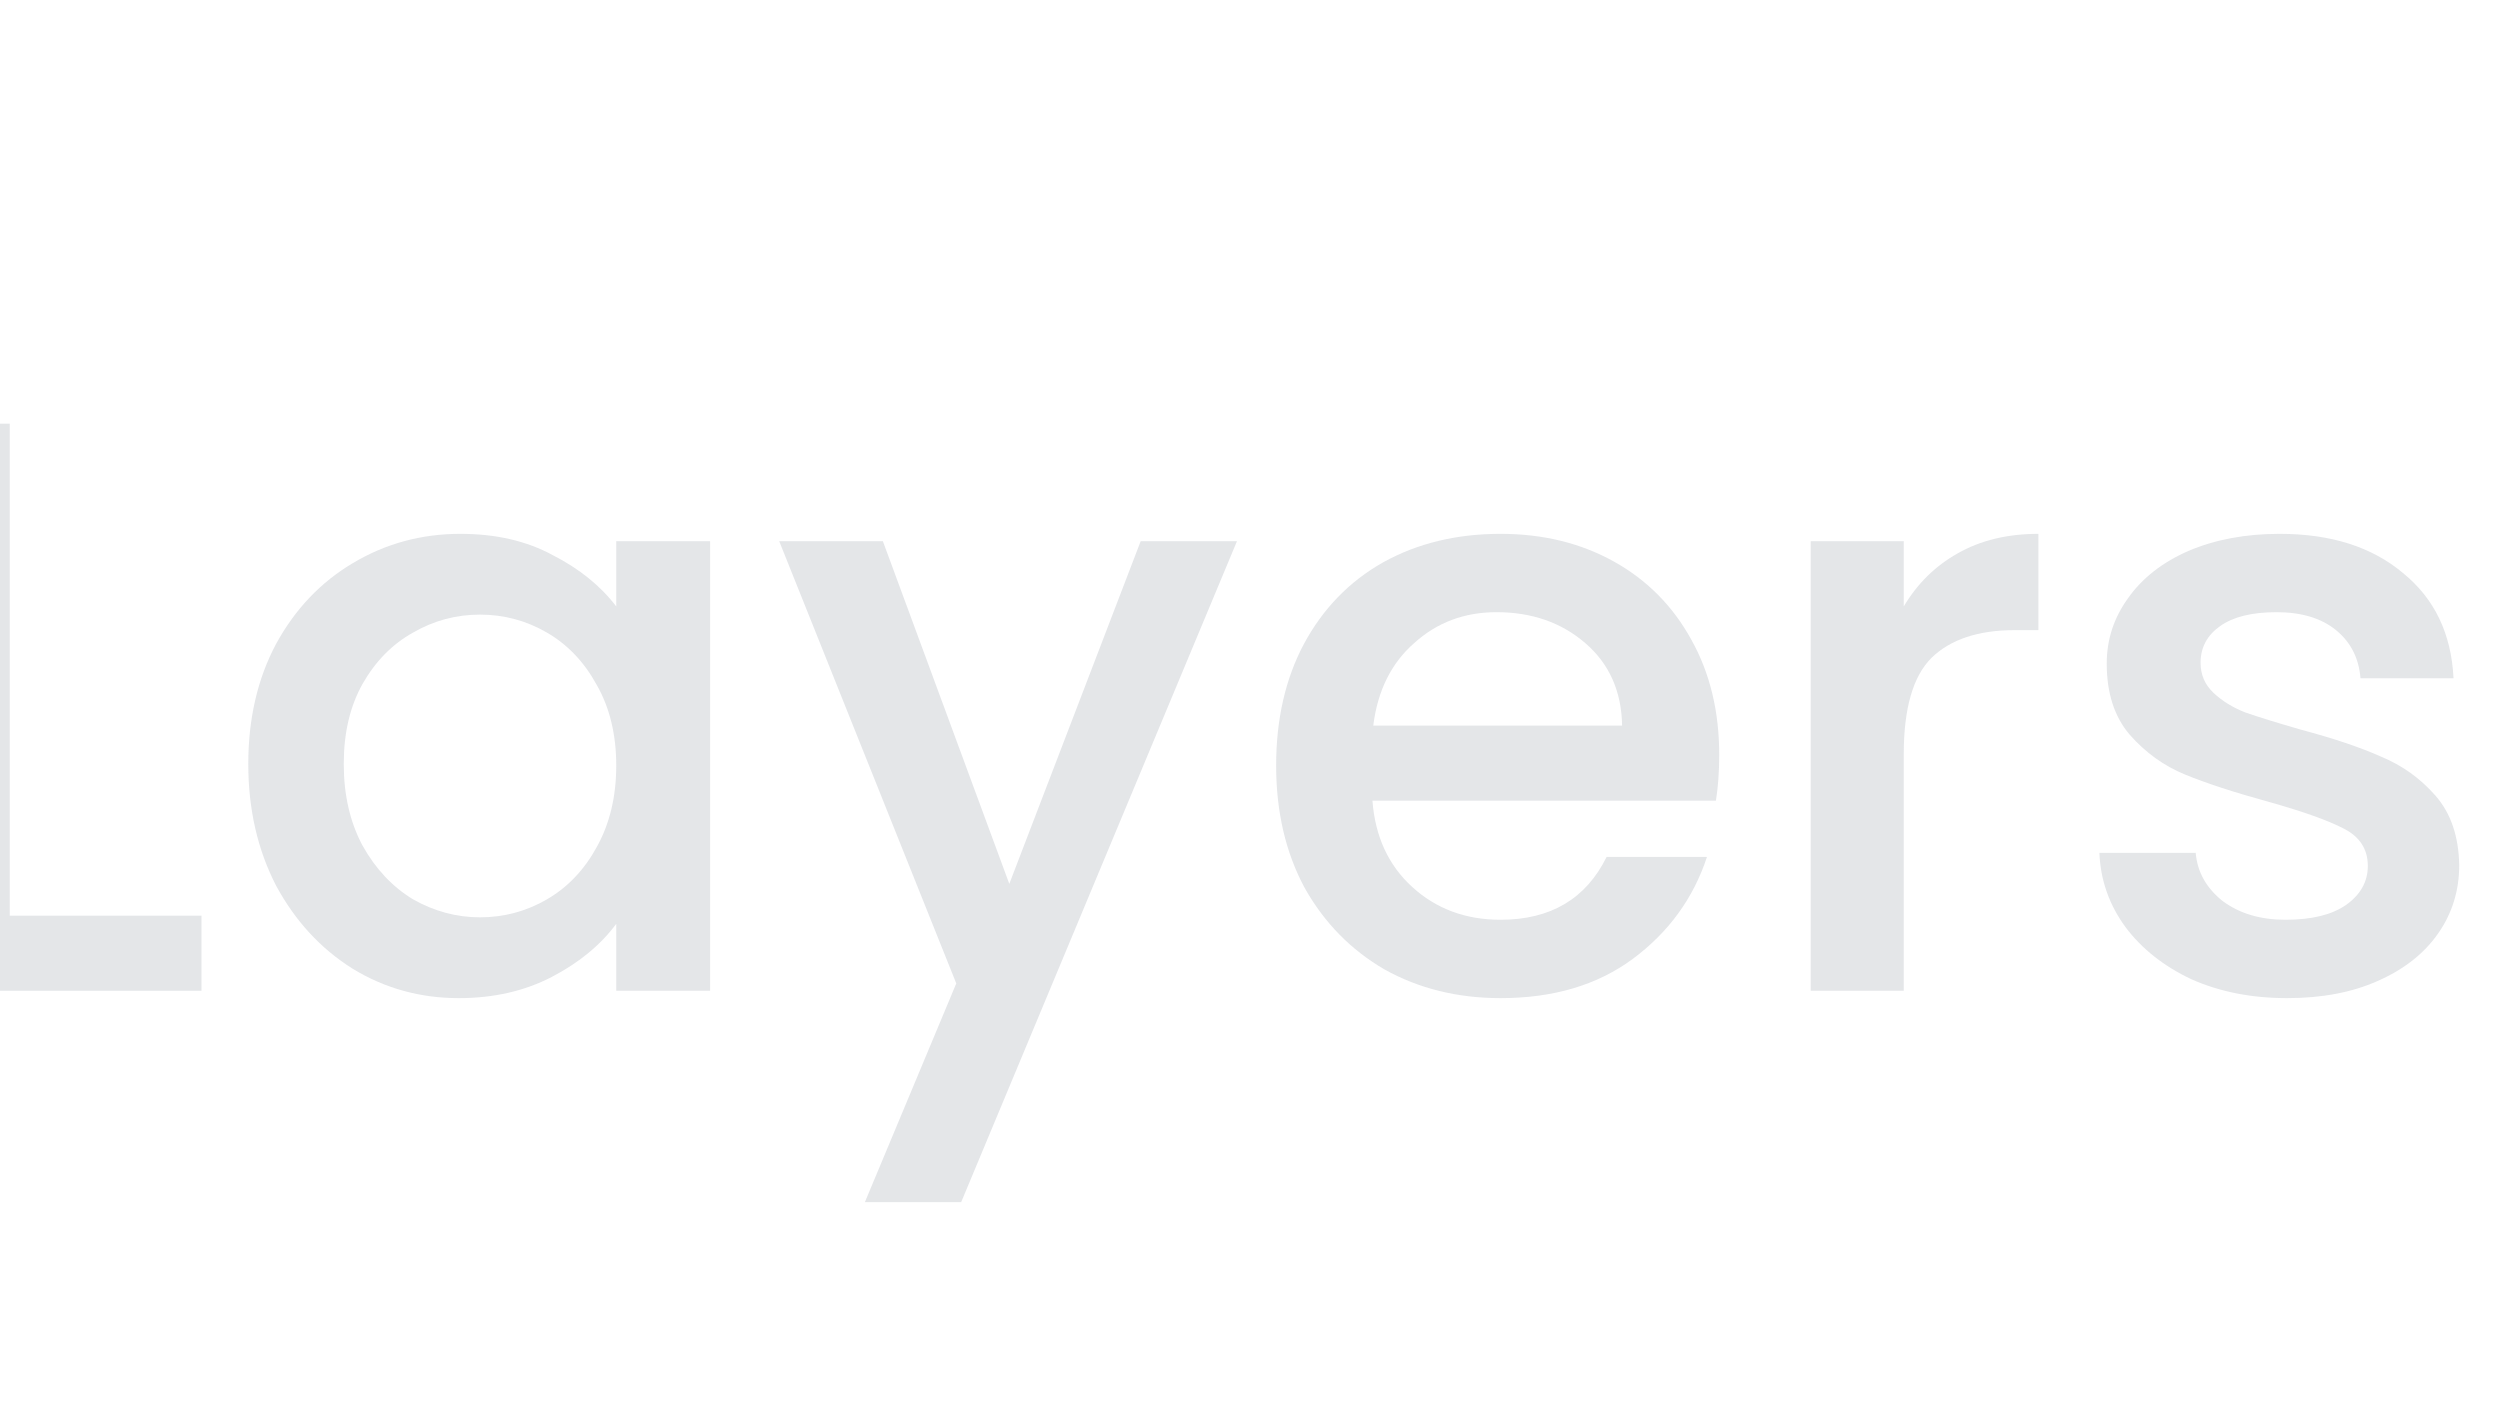 <svg width="76" height="43" viewBox="0 0 76 43" fill="none" xmlns="http://www.w3.org/2000/svg">
<g opacity="0.15">
<path d="M0.296 27.837H6.125V30.119H-2.531V12.88H0.296V27.837Z" fill="#475467"/>
<path d="M7.548 23.224C7.548 21.851 7.829 20.636 8.391 19.578C8.97 18.519 9.747 17.701 10.722 17.122C11.715 16.527 12.806 16.229 13.997 16.229C15.071 16.229 16.006 16.444 16.799 16.874C17.61 17.287 18.255 17.808 18.734 18.436V16.452H21.587V30.119H18.734V28.085C18.255 28.73 17.602 29.268 16.775 29.698C15.948 30.128 15.005 30.343 13.947 30.343C12.773 30.343 11.698 30.045 10.722 29.45C9.747 28.838 8.97 27.994 8.391 26.919C7.829 25.828 7.548 24.596 7.548 23.224ZM18.734 23.273C18.734 22.331 18.536 21.512 18.139 20.818C17.759 20.123 17.254 19.594 16.626 19.23C15.998 18.866 15.319 18.684 14.592 18.684C13.864 18.684 13.186 18.866 12.558 19.23C11.93 19.578 11.417 20.098 11.02 20.793C10.64 21.471 10.45 22.281 10.45 23.224C10.45 24.166 10.64 24.993 11.02 25.704C11.417 26.415 11.93 26.961 12.558 27.341C13.203 27.705 13.881 27.887 14.592 27.887C15.319 27.887 15.998 27.705 16.626 27.341C17.254 26.977 17.759 26.448 18.139 25.754C18.536 25.043 18.734 24.216 18.734 23.273Z" fill="#475467"/>
<path d="M37.604 16.452L29.22 36.544H26.293L29.071 29.896L23.688 16.452H26.839L30.683 26.87L34.677 16.452H37.604Z" fill="#475467"/>
<path d="M52.264 22.951C52.264 23.463 52.23 23.927 52.164 24.34H41.722C41.804 25.431 42.21 26.308 42.937 26.969C43.665 27.631 44.558 27.961 45.616 27.961C47.137 27.961 48.212 27.325 48.841 26.051H51.892C51.478 27.308 50.726 28.342 49.634 29.152C48.559 29.946 47.22 30.343 45.616 30.343C44.31 30.343 43.136 30.053 42.094 29.474C41.069 28.879 40.258 28.052 39.663 26.994C39.084 25.919 38.795 24.679 38.795 23.273C38.795 21.868 39.076 20.636 39.638 19.578C40.217 18.503 41.019 17.676 42.044 17.097C43.086 16.518 44.277 16.229 45.616 16.229C46.906 16.229 48.055 16.51 49.064 17.072C50.073 17.634 50.858 18.428 51.42 19.453C51.983 20.462 52.264 21.628 52.264 22.951ZM49.312 22.058C49.295 21.016 48.923 20.181 48.196 19.553C47.468 18.924 46.567 18.61 45.492 18.61C44.516 18.61 43.681 18.924 42.987 19.553C42.292 20.165 41.879 21 41.747 22.058H49.312Z" fill="#475467"/>
<path d="M57.874 18.436C58.287 17.742 58.833 17.205 59.511 16.824C60.206 16.427 61.024 16.229 61.967 16.229V19.156H61.247C60.139 19.156 59.296 19.437 58.717 19.999C58.155 20.561 57.874 21.537 57.874 22.926V30.119H55.046V16.452H57.874V18.436Z" fill="#475467"/>
<path d="M69.527 30.343C68.452 30.343 67.484 30.152 66.625 29.772C65.781 29.375 65.112 28.846 64.615 28.184C64.119 27.507 63.855 26.754 63.822 25.927H66.749C66.798 26.506 67.071 26.994 67.567 27.391C68.08 27.771 68.716 27.961 69.477 27.961C70.271 27.961 70.883 27.812 71.313 27.515C71.759 27.201 71.982 26.804 71.982 26.324C71.982 25.812 71.734 25.431 71.238 25.183C70.759 24.935 69.99 24.662 68.931 24.365C67.906 24.084 67.071 23.811 66.426 23.546C65.781 23.282 65.219 22.876 64.74 22.331C64.276 21.785 64.045 21.066 64.045 20.173C64.045 19.445 64.26 18.784 64.69 18.189C65.12 17.577 65.732 17.097 66.525 16.75C67.336 16.403 68.262 16.229 69.303 16.229C70.858 16.229 72.106 16.626 73.049 17.419C74.008 18.197 74.521 19.263 74.587 20.619H71.759C71.71 20.007 71.461 19.52 71.015 19.156C70.569 18.792 69.965 18.61 69.204 18.61C68.46 18.61 67.89 18.751 67.493 19.032C67.096 19.313 66.897 19.685 66.897 20.148C66.897 20.512 67.03 20.818 67.294 21.066C67.559 21.314 67.881 21.512 68.262 21.661C68.642 21.793 69.204 21.967 69.948 22.182C70.941 22.447 71.751 22.719 72.379 23C73.024 23.265 73.578 23.662 74.041 24.191C74.504 24.72 74.744 25.423 74.76 26.299C74.76 27.077 74.545 27.771 74.115 28.383C73.686 28.995 73.074 29.474 72.28 29.822C71.503 30.169 70.585 30.343 69.527 30.343Z" fill="#475467"/>
</g>
</svg>
